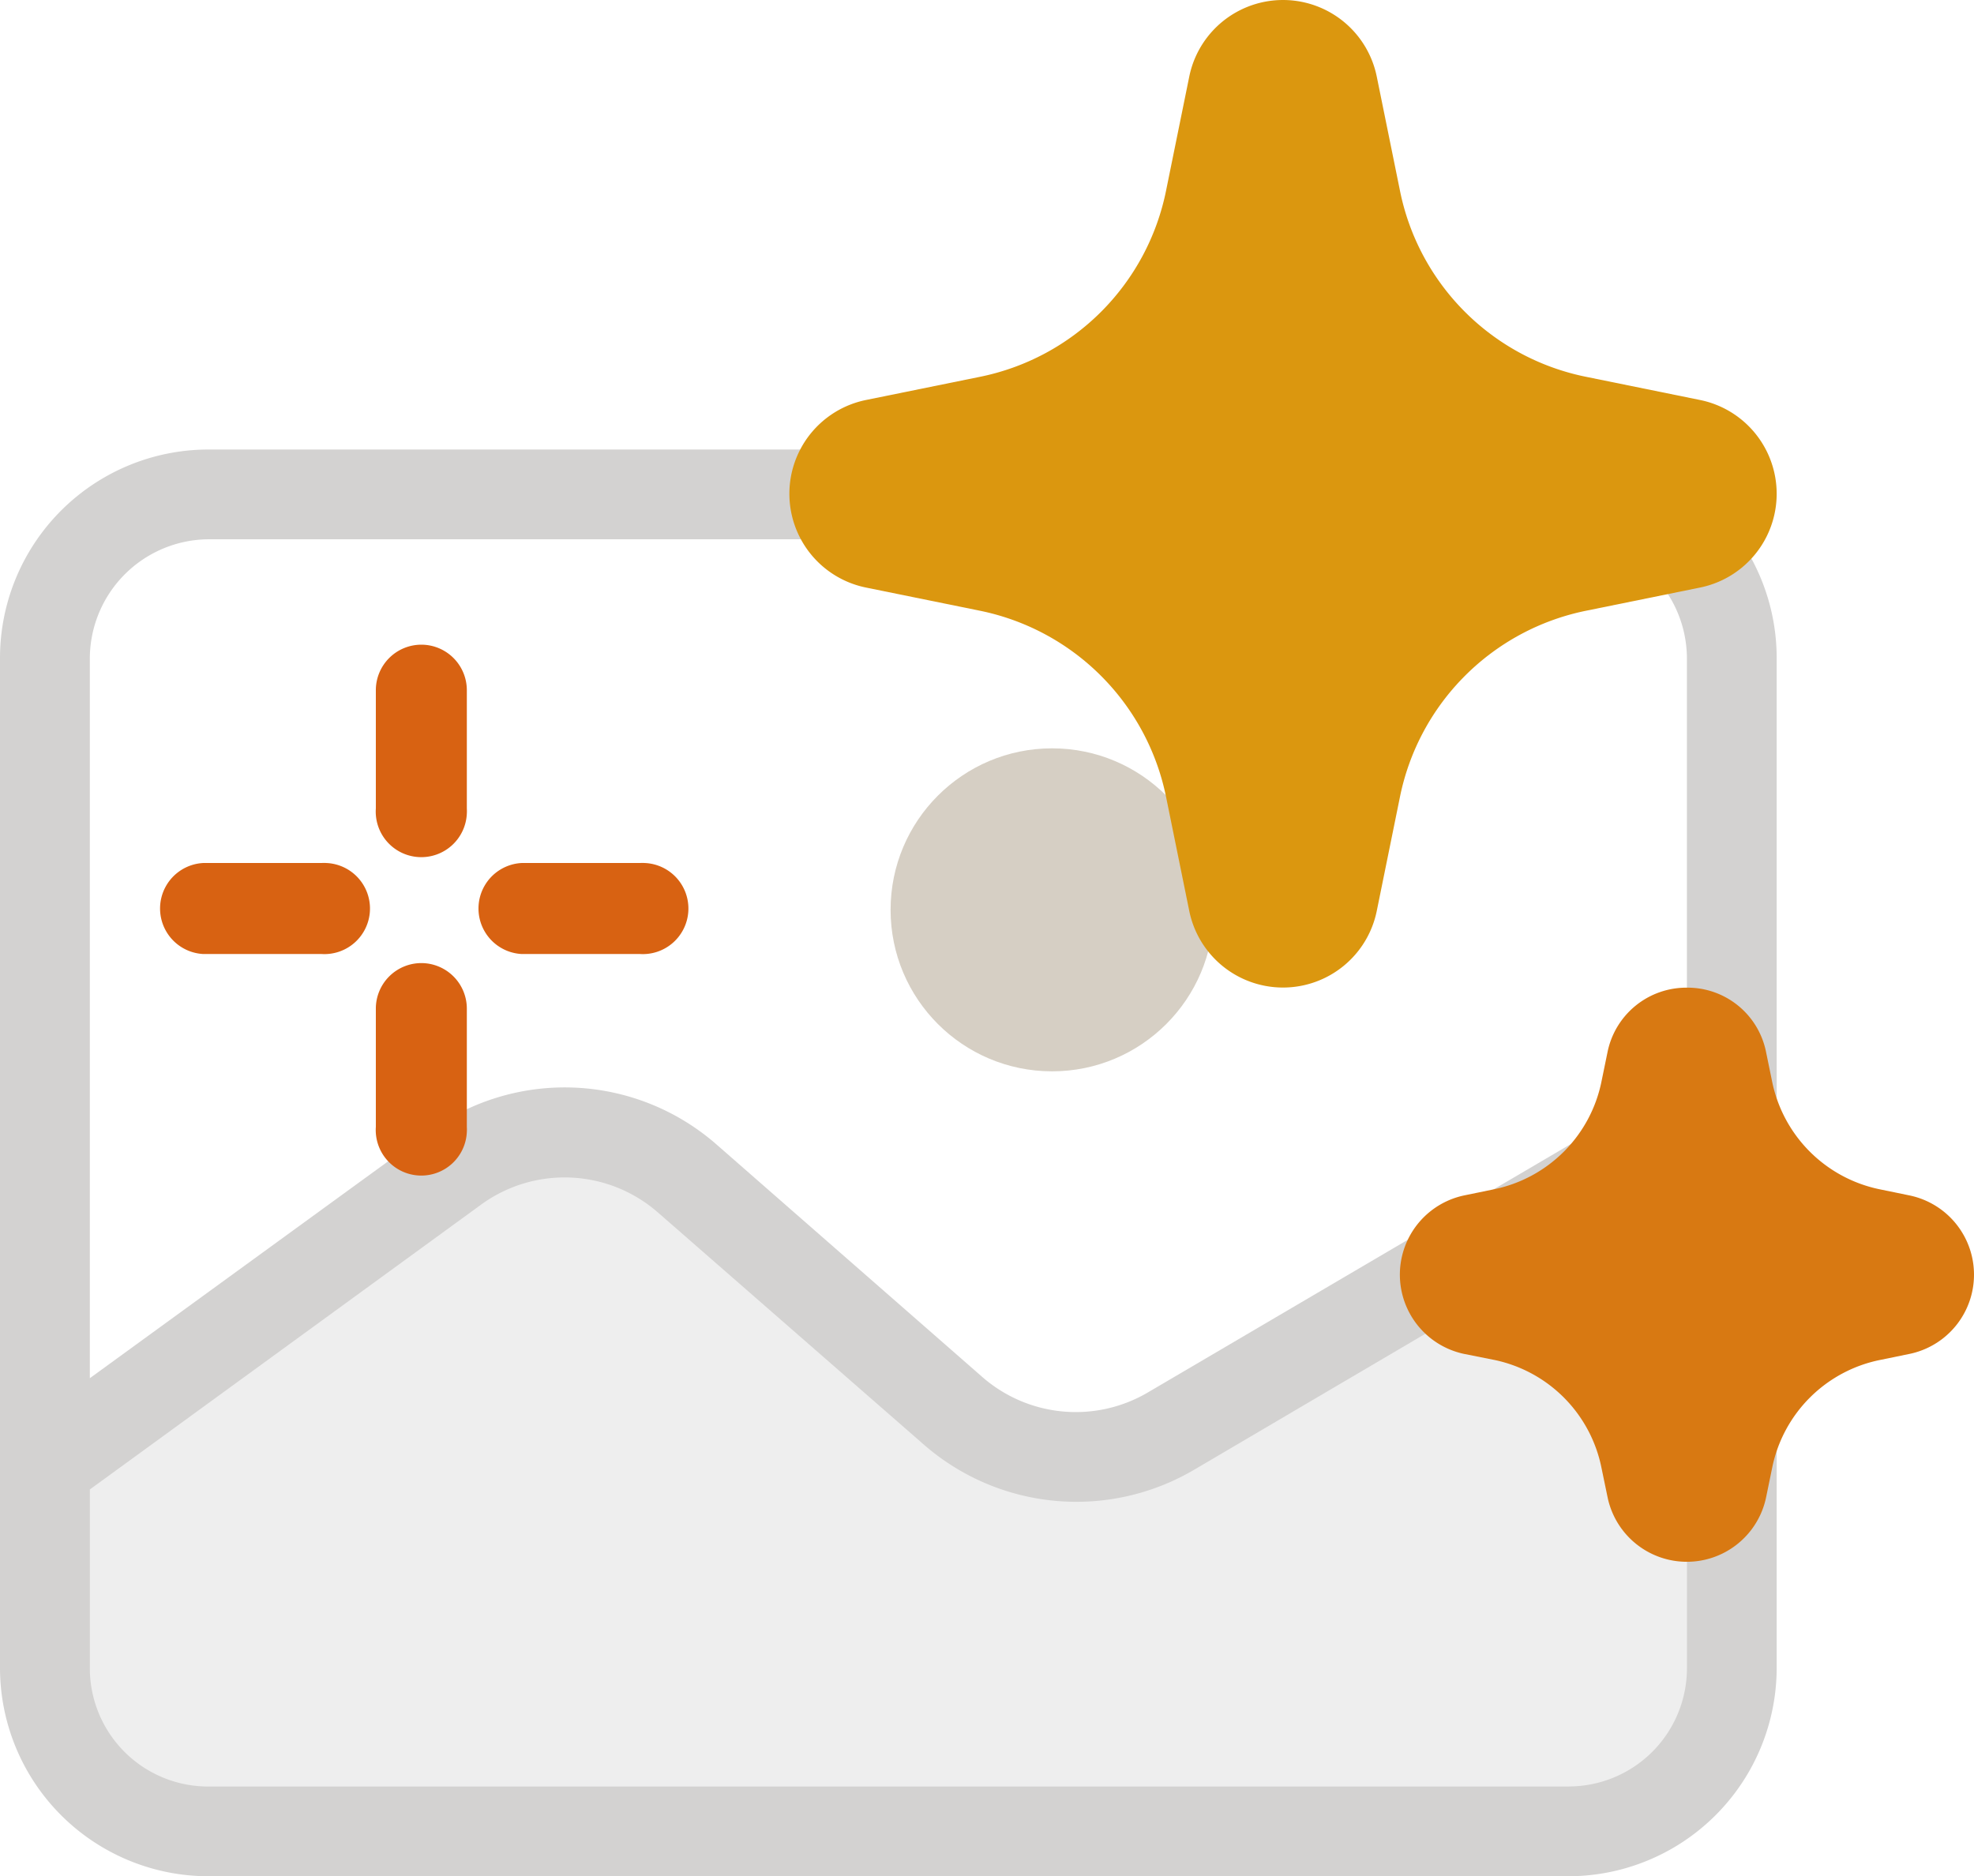 <svg xmlns="http://www.w3.org/2000/svg" width="148.187" height="140.856" viewBox="0 0 148.187 140.856">
  <g id="Group_1" data-name="Group 1" transform="translate(-25.999 -30.007)">
    <g id="Group_1-2" data-name="Group 1" transform="translate(-76.201 -53.62)">
      <g id="image" transform="translate(102.201 117.376)">
        <path id="Path_1" data-name="Path 1" d="M231.047,135.6v42.5a12.274,12.274,0,0,1-12.256,12.3H116.569a12.275,12.275,0,0,1-12.293-12.257v-15.13l30.784-22.4a14.086,14.086,0,0,1,17.513.775L172.511,158.8a14.024,14.024,0,0,0,16.335,1.549Z" transform="translate(-100.975 -86.666)" fill="rgba(206,206,206,0.34)"/>
        <circle id="Ellipse_1" data-name="Ellipse 1" cx="12.124" cy="12.124" r="12.124" transform="translate(66.855 22.431)" fill="#d6cfc4"/>
        <path id="Path_3" data-name="Path 3" d="M235.574,120.5a15.653,15.653,0,0,0-15.645-15.662H117.863A15.654,15.654,0,0,0,102.2,120.485v75.8a15.653,15.653,0,0,0,15.643,15.662h102.07A15.653,15.653,0,0,0,235.574,196.3ZM117.8,111.577H219.98a8.971,8.971,0,0,1,8.856,9.026v31.255l-40.483,23.778a10.668,10.668,0,0,1-12.425-1.182l-19.9-17.409a17.3,17.3,0,0,0-21.656-.977l-25.428,18.489V120.6a8.97,8.97,0,0,1,8.856-9.023Zm102.18,93.634H117.8a8.885,8.885,0,0,1-8.856-8.911V182.911l29.368-21.383a10.645,10.645,0,0,1,13.3.606L171.55,179.54a17.424,17.424,0,0,0,20.241,1.92l37.048-21.79v36.609a8.884,8.884,0,0,1-8.84,8.927h-.019Z" transform="translate(-102.201 -104.84)" fill="#d3d2d1"/>
      </g>
      <g id="magic-wand" transform="translate(114.212 83.62)">
        <g id="Group_2" data-name="Group 2" transform="translate(93.076 74.152)">
          <g id="Group_1-3" data-name="Group 1">
            <path id="Path_1-2" data-name="Path 1" d="M206.484,157.739l-2.163.445a10.358,10.358,0,0,0-8.113,8.113l-.445,2.163a6.077,6.077,0,0,1-11.915,0l-.448-2.16a10.356,10.356,0,0,0-8.113-8.129l-2.163-.43a6.081,6.081,0,0,1,0-11.915l2.163-.445a10.358,10.358,0,0,0,8.113-8.113l.445-2.163a6.035,6.035,0,0,1,5.933-4.868h.032a6.006,6.006,0,0,1,5.949,4.868l.445,2.163a10.379,10.379,0,0,0,8.113,8.113l2.163.445a6.076,6.076,0,0,1,0,11.915Z" transform="translate(-168.263 -130.235)" fill="#d87912"/>
          </g>
        </g>
        <g id="Group_4" data-name="Group 4" transform="translate(16.197 48.405)">
          <g id="Group_3" data-name="Group 3">
            <path id="Path_8" data-name="Path 8" d="M123.361,114.049a3.42,3.42,0,0,0-3.422,3.42h0v8.88a3.421,3.421,0,1,0,6.831.379,3.007,3.007,0,0,0,0-.379v-8.88a3.419,3.419,0,0,0-3.409-3.42Z" transform="translate(-119.934 -114.049)" fill="#d86212"/>
          </g>
        </g>
        <g id="Group_6" data-name="Group 6" transform="translate(16.197 72.309)">
          <g id="Group_5" data-name="Group 5">
            <path id="Path_9" data-name="Path 9" d="M123.361,129.076a3.42,3.42,0,0,0-3.422,3.42h0v8.88a3.421,3.421,0,1,0,6.831.379,3.007,3.007,0,0,0,0-.379V132.5a3.419,3.419,0,0,0-3.409-3.424Z" transform="translate(-119.934 -129.076)" fill="#d86212"/>
          </g>
        </g>
        <g id="Group_8" data-name="Group 8" transform="translate(23.904 64.79)">
          <g id="Group_7" data-name="Group 7">
            <path id="Path_10" data-name="Path 10" d="M136.89,124.355h-8.88a3.421,3.421,0,0,0,0,6.831h8.88a3.421,3.421,0,1,0,.379-6.831A3.007,3.007,0,0,0,136.89,124.355Z" transform="translate(-124.779 -124.349)" fill="#d86212"/>
          </g>
        </g>
        <g id="Group_10" data-name="Group 10" transform="translate(0 64.79)">
          <g id="Group_9" data-name="Group 9">
            <path id="Path_11" data-name="Path 11" d="M121.863,124.355h-8.88a3.421,3.421,0,0,0,0,6.831h8.88a3.421,3.421,0,1,0,.379-6.831,3.009,3.009,0,0,0-.379,0Z" transform="translate(-109.752 -124.349)" fill="#d86212"/>
          </g>
        </g>
        <g id="Group_14" data-name="Group 14" transform="translate(47.241)">
          <g id="Group_13" data-name="Group 13">
            <path id="Path_2" data-name="Path 2" d="M207.824,127.735l-8.526,1.734a17.893,17.893,0,0,0-14.014,14.014l-1.734,8.526a7.182,7.182,0,0,1-14.078,0l-1.734-8.526a17.914,17.914,0,0,0-14.014-14.014l-8.526-1.734a7.185,7.185,0,0,1,0-14.078l8.526-1.734a17.872,17.872,0,0,0,14.014-14.014l1.734-8.526a7.182,7.182,0,0,1,14.078,0l1.734,8.526A17.851,17.851,0,0,0,199.3,111.923l8.526,1.734a7.185,7.185,0,0,1,0,14.078Z" transform="translate(-139.449 -83.62)" fill="#db970f"/>
          </g>
        </g>
      </g>
    </g>
  </g>
</svg>
